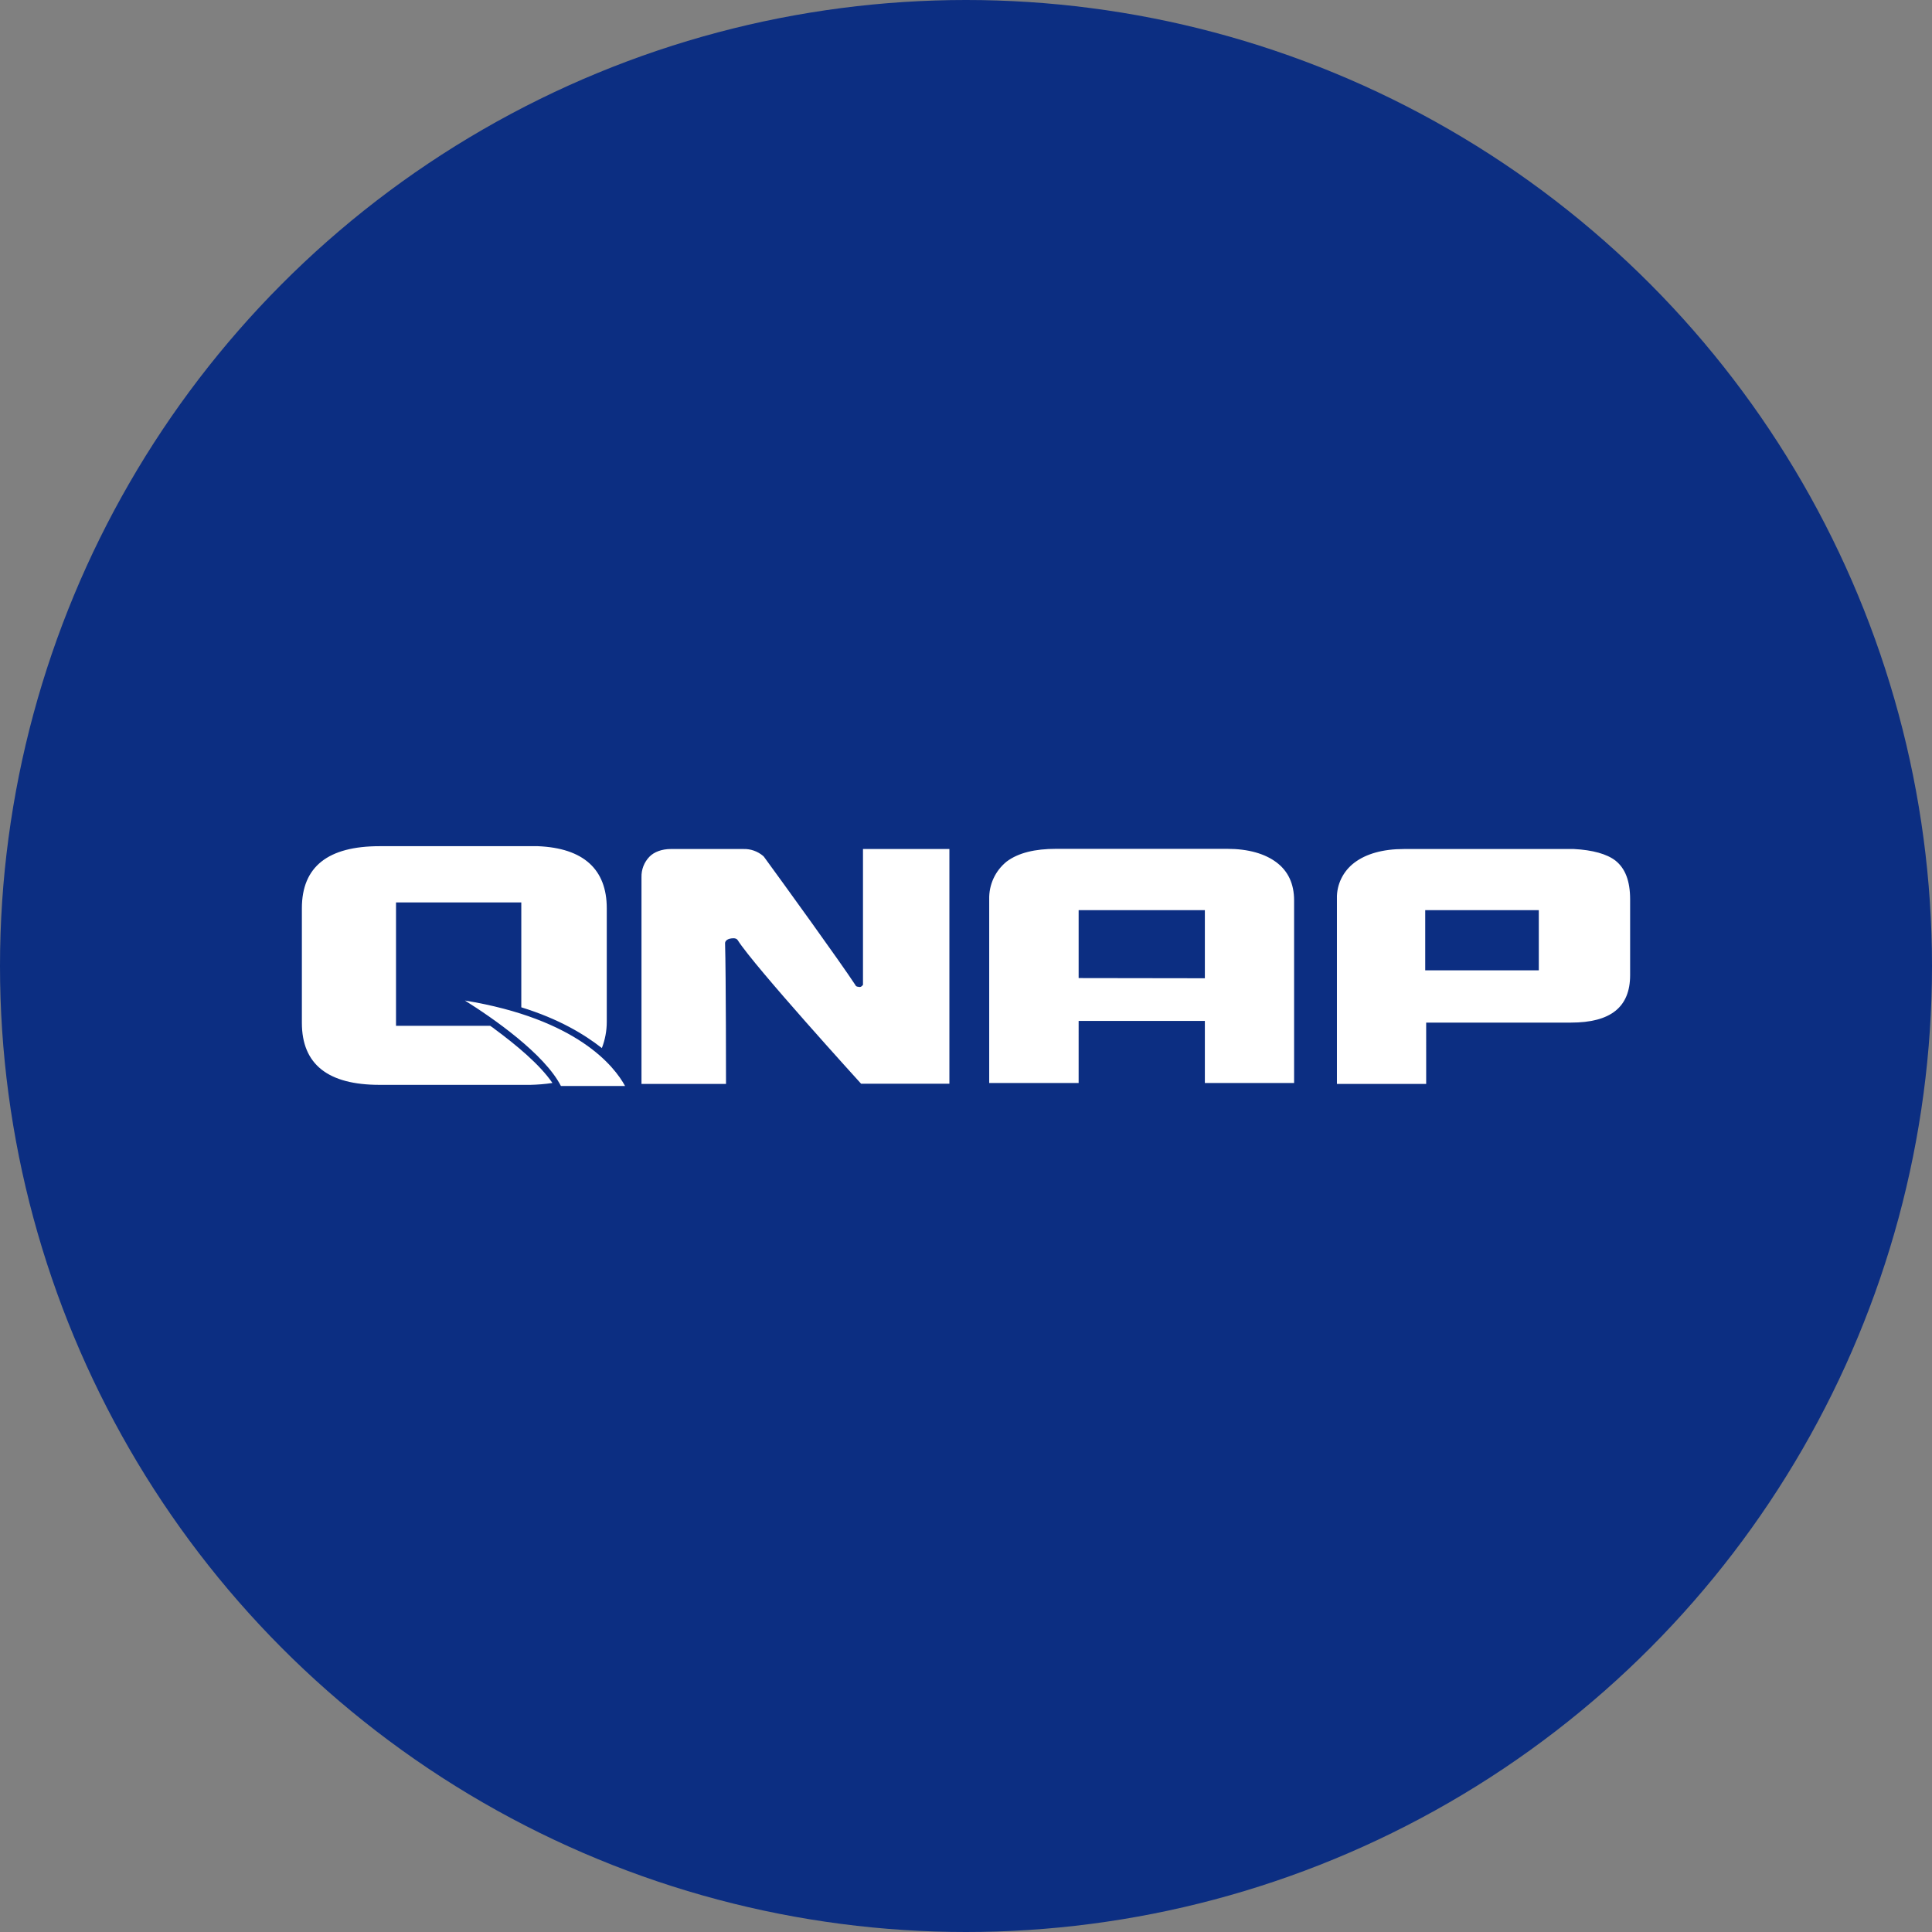 <svg xmlns="http://www.w3.org/2000/svg" viewBox="0 0 1024 1024">
   <rect x="0" y="0" width="1024" height="1024" fill="#808080" stroke="none"/>
   <circle cx="512" cy="512" r="512" style="fill:#0c2e82"/>
   <path d="M685.9 574h-47.3v-32.9h-66.9V574h-47.4v-97.3c-.2-7.8 3.2-15.2 9.3-20.1 6.2-4.6 14.9-6.7 26.2-6.7h90.6c11.3 0 20.1 2.6 26.2 7.2 6.1 4.6 9.3 11.3 9.3 20.1V574zm-47.3-55.5v-36.1h-66.9v36l66.9.1zm217.7-62.3c-4.6-3.6-12.3-5.7-22.1-6.2h-90.1c-11.3 0-20.1 2.6-26.2 7.2-6 4.5-9.5 11.6-9.3 19v98.3h47.3V542h76.7c21.1 0 31.4-8.2 31.4-25.2v-40.1c0-9.8-2.6-16.4-7.7-20.5zm-40.7 58.1h-60.2v-31.9h60.2v31.9zm-351-64.3h-7.2v72c-.5.5-1 1.5-2.6 1-.7 0-1.3-.4-1.5-1-7.7-11.8-38.6-54.5-48.4-67.9l-.5-.5c-2.9-2.4-6.5-3.7-10.3-3.6h-38.6c-4.6 0-8.8 1.5-11.3 4.1-2.8 2.9-4.3 6.8-4.2 10.8v109.6h44.8s0-57.7-.5-74.6c0-1 1-2.6 4.6-2.6 0 0 1.5 0 2.1 1 8.8 13.9 65.4 76.1 65.4 76.1h46.8V450h-38.6zm-202.7 95.2c-.5-.5-1.5-1-2.1-1.5h-49.9v-65.4h66.4v55.6c20.1 6.2 33.5 14.4 42.7 21.6 1.7-4.4 2.6-9.1 2.6-13.9v-60.2c0-20.6-12.3-31.9-36.5-32.9h-83.9c-27.3 0-41.2 10.8-41.2 32.9v60.7c0 22.1 13.9 32.9 41.2 32.9H281c4-.1 7.9-.4 11.8-1-6.7-9.8-19.1-20.1-30.9-28.8zm-15.5-14.9c14.9 9.3 42.2 28.3 50.9 45.3h34c-5.6-10.3-25.2-35.5-84.9-45.3z" style="fill:#fff"/>
</svg>
